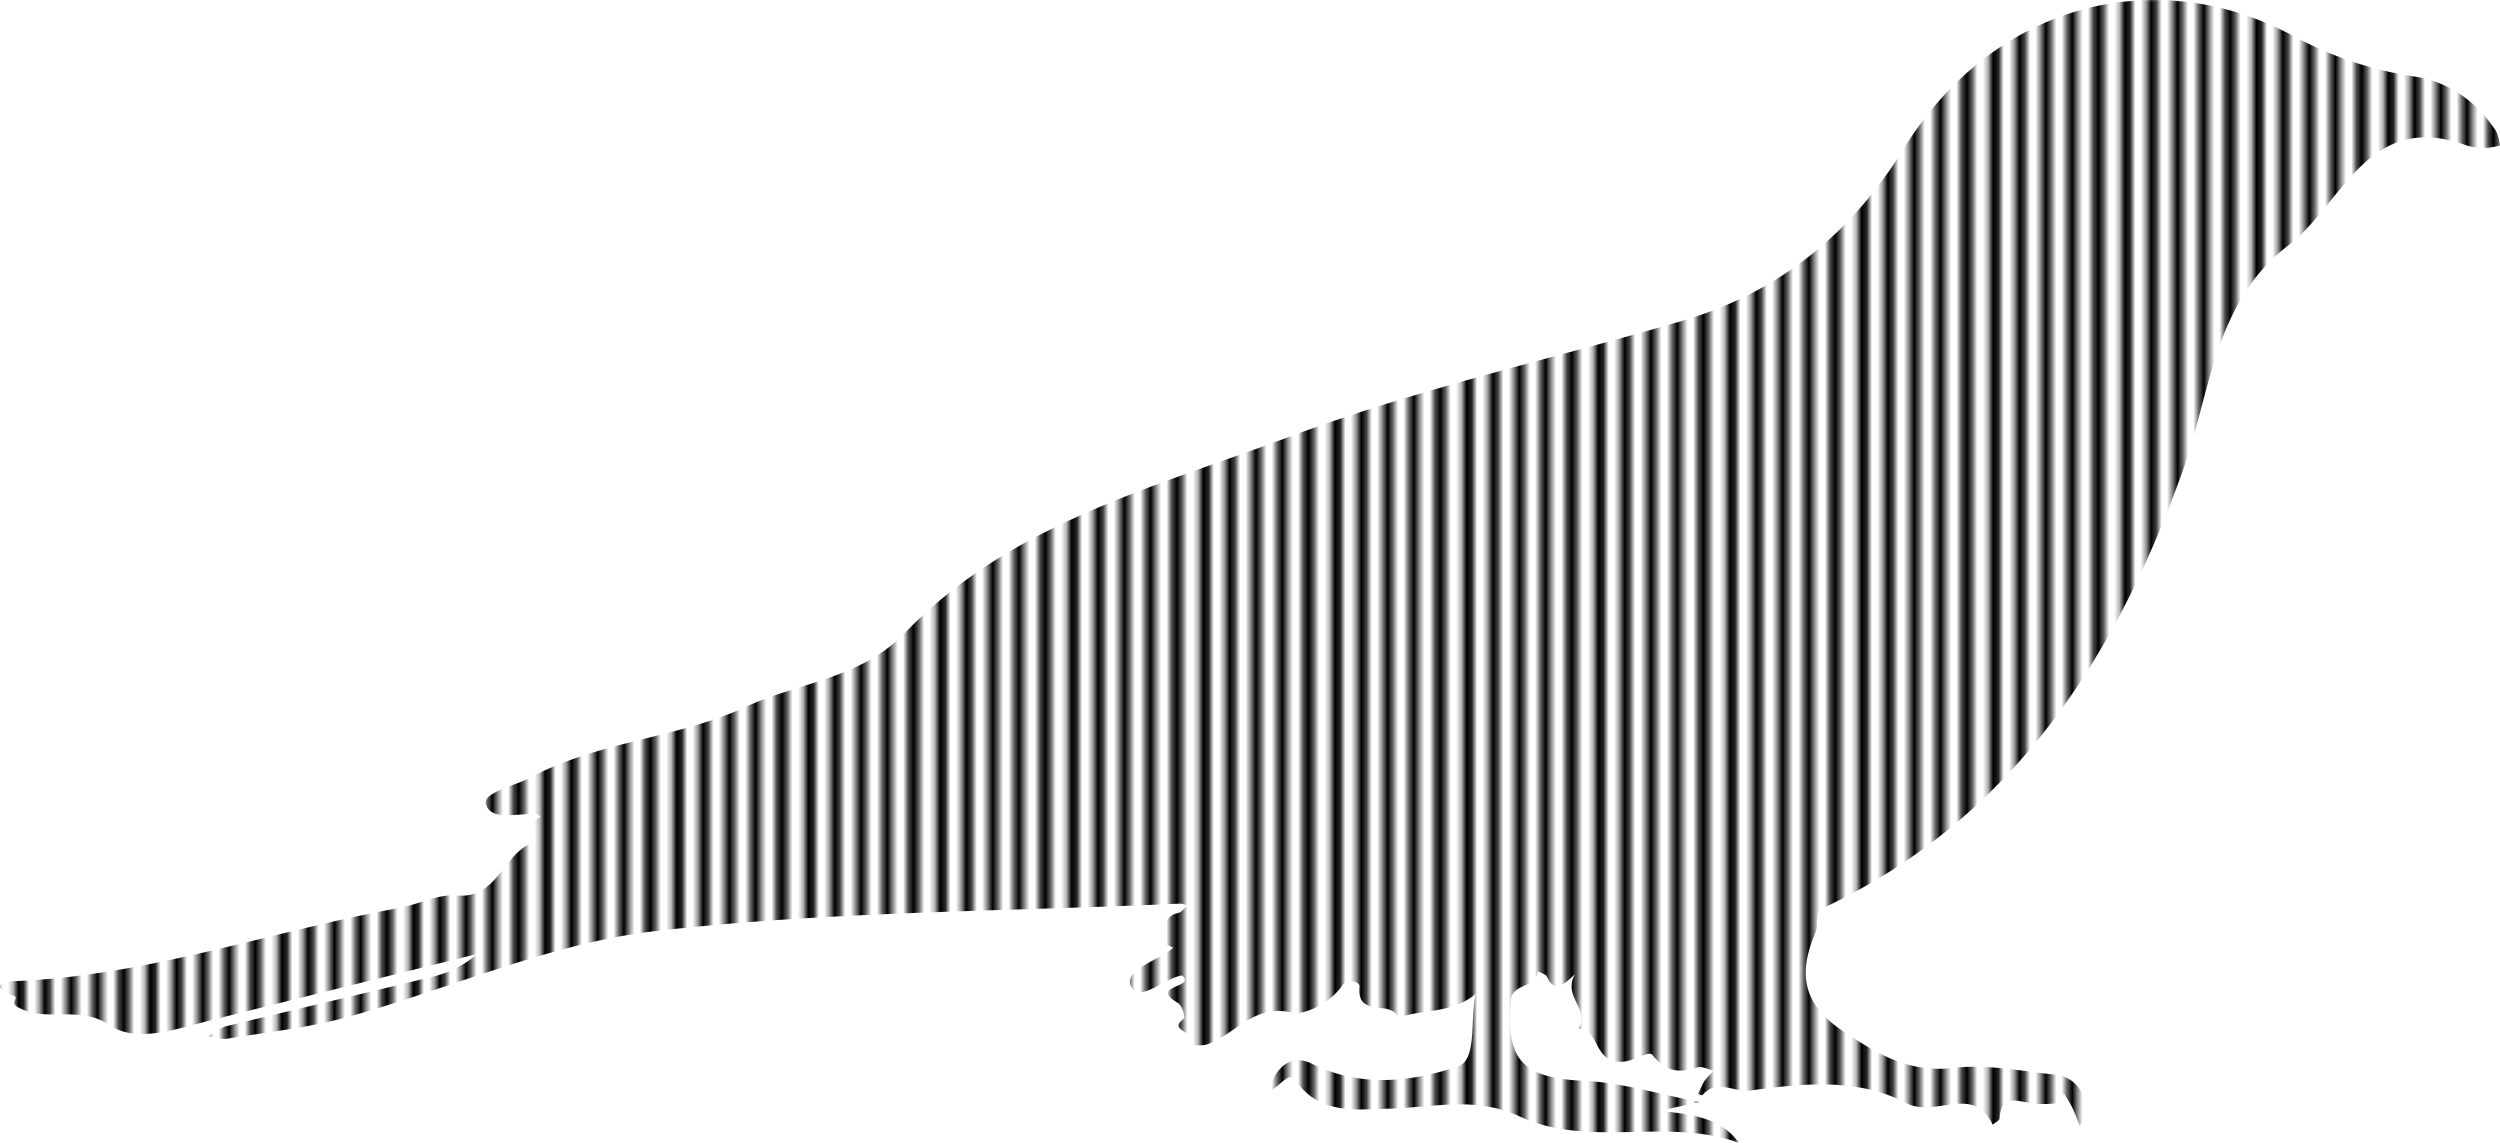 <svg xmlns="http://www.w3.org/2000/svg" xmlns:xlink="http://www.w3.org/1999/xlink" viewBox="0 0 474.73 217.06"><defs><style>.cls-1{fill:none;}.cls-2{fill:#fff;}.cls-3{fill:url(#horizantal_stripe);}</style><pattern id="horizantal_stripe" data-name="horizantal stripe" width="24.62" height="223.6" patternUnits="userSpaceOnUse" viewBox="0 0 24.62 223.6"><rect class="cls-1" width="24.62" height="223.6"/><polygon points="2.46 223.6 2.46 0 4.92 0 4.92 223.6 2.46 223.6"/><polygon class="cls-2" points="0 223.6 0 0 2.46 0 2.46 223.6 0 223.6"/><polygon points="7.38 223.6 7.38 0 9.85 0 9.85 223.6 7.38 223.6"/><polygon class="cls-2" points="4.92 223.6 4.92 0 7.38 0 7.38 223.6 4.92 223.6"/><polygon points="12.31 223.6 12.31 0 14.77 0 14.77 223.6 12.31 223.6"/><polygon class="cls-2" points="9.85 223.6 9.85 0 12.31 0 12.31 223.6 9.85 223.6"/><polygon points="17.23 223.6 17.23 0 19.69 0 19.69 223.6 17.23 223.6"/><polygon class="cls-2" points="14.77 223.6 14.77 0 17.23 0 17.23 223.6 14.77 223.6"/><polygon points="22.16 223.6 22.16 0 24.62 0 24.62 223.6 22.16 223.6"/><polygon class="cls-2" points="19.69 223.6 19.69 0 22.16 0 22.16 223.6 19.69 223.6"/></pattern></defs><title>cuckoo-image</title><g id="Layer_2" data-name="Layer 2"><g id="cuckoo-image"><path class="cls-3" d="M299.06,185c-2.38,2.27-3.95,3.46-5.28.5-.23-.52-1.17-.73-1.78-1.08-.12,3.29-4.81,2.16-5.11,5.53-1,11.58,2.36,14.78,14.18,15.31,6.89.31,13.7,2.48,21.68,4l-7.7,1.7c7,.63,12,1.61,15.16,6.06-13.45-4.92-28.49,1.11-41.6-5-8.62-4-16.73-1.63-25.25-1.48-5.66.11-12.94,1.25-17.37-5.5-1.17-1.77-3.14,1.48-5.25,2.42,1.37-4.63,4.2-7.53,8.43-5.44,9.27,4.58,18.8,3.41,27.6.53,3.78-1.23,2.32-8.58,3.45-13.81-4.67,3.85-10.09,2.83-14.75,4.54-1.08-3.54-7.91.15-7.31-5.89.11-1.11-2.44-1.54-3.24-.32-2.33,3.55-7.44,5.75-9.52,5.24-7.46-1.86-11,4.45-16.52,6.11a9.38,9.38,0,0,1-2.89-.05c2.72-2.28-4.9-2.37-1.1-5a4.09,4.09,0,0,0-1.13-2.87c-5.87-3.38,3.42-2.88.74-5.26-3.19.34-8.13,5.34-9.73,2.06-1.51-3.11,5.15-4.87,8-7.31-.82-.44-2.34-1.17-2.31-1.24.81-1.93.23-4.72,3.24-5.38.66-.14,1.19-.92,1.77-1.41a4.42,4.42,0,0,0-1.33-.37c-33.34,1.53-66.86,1.41-99.93,5.25-19.86,2.31-38.95,11-58.51,16.37-7.42,2-15.18,2.82-22.8,4.07a10.77,10.77,0,0,1-3.21-.5,11.79,11.79,0,0,1,3.05-1.86c13-3.16,26-6.18,39-9.36a20.11,20.11,0,0,0,8.91-4.42c-17,4.24-34.07,8.44-51.1,12.73-6.27,1.58-13.65,4.23-18.7.82-5.91-4-12.12-.33-17.56-3.5-1.53-.9.47-1.72-.72-2.1-3.3-1.06-3.55-2.64.15-2.78,25.1-.94,48.73-9.48,73.15-13.91,3.67-.67,7.37-2.67,10.91-2.36,8,.7,8.8-8.57,15-10.21.23-.06-2-3.48.9-4.75-.44-.3-.56-.45-.69-.47-3.46-.29-8.71,1.43-9.71-1.87-.68-2.22,5.27-3.44,8.26-5,13-7,28.42-7.6,41.14-13.54,9.88-4.61,21.79-5.29,30.14-14,19.77-20.52,46.8-27.51,72.32-37C268.58,74,294.14,68.31,319.2,61c18.37-5.35,32.23-16.43,42.36-32.85C378.12,1.31,408.77-7.67,435.81,7a69.6,69.6,0,0,0,22.87,7.56c6.54,1.05,11.63,4.8,15.3,10.32a9.21,9.21,0,0,1,.75,2.75,14,14,0,0,1-2.6.45,11.45,11.45,0,0,1-3.71-.45c-18.76-6.89-23.5,11.05-33.92,19-14.2,10.87-14.69,28-20.07,42.93-12.86,35.68-32.37,65.83-68,82.77-2.12,1-1,3.13-1.64,4.64-3.31,7.71-2.7,13.61,5.25,18.88,6.63,4.39,12.5,7.94,21,6.93,6.27-.74,12.82.62,19.22,1.29a6.25,6.25,0,0,1,5.47,4.54c.58,1.82.6,3.6-.84,5.11-.49-1.2-.91-2.44-1.48-3.61a24.81,24.81,0,0,0-1.51-2.45c-.45.64-.84,1.75-1.37,1.83a18.35,18.35,0,0,1-4.74,0c-2.67-.33-5.77-1.89-6.08,2.86,0,.43-.86.82-1.32,1.23-3.64-7.84-10.88-1.19-16.42-4.12-9-4.77-19.55-3.78-29.68-2.36-2.95.41-6.24-2.37-9,.85-.09.09-.53-.12-.81-.19a16.34,16.34,0,0,1,1.13-2.43,17.21,17.21,0,0,1,1.83-2c-1-.24-2.24-.91-3.11-.63-3.46,1.13-6,.85-8.53-2.36-.83-1.05-3.82,1.72-6.87,1.24-4.35-.69-3.28-6.13-7.21-6.23C302.15,191.79,296.65,189.37,299.06,185Z"/></g></g></svg>